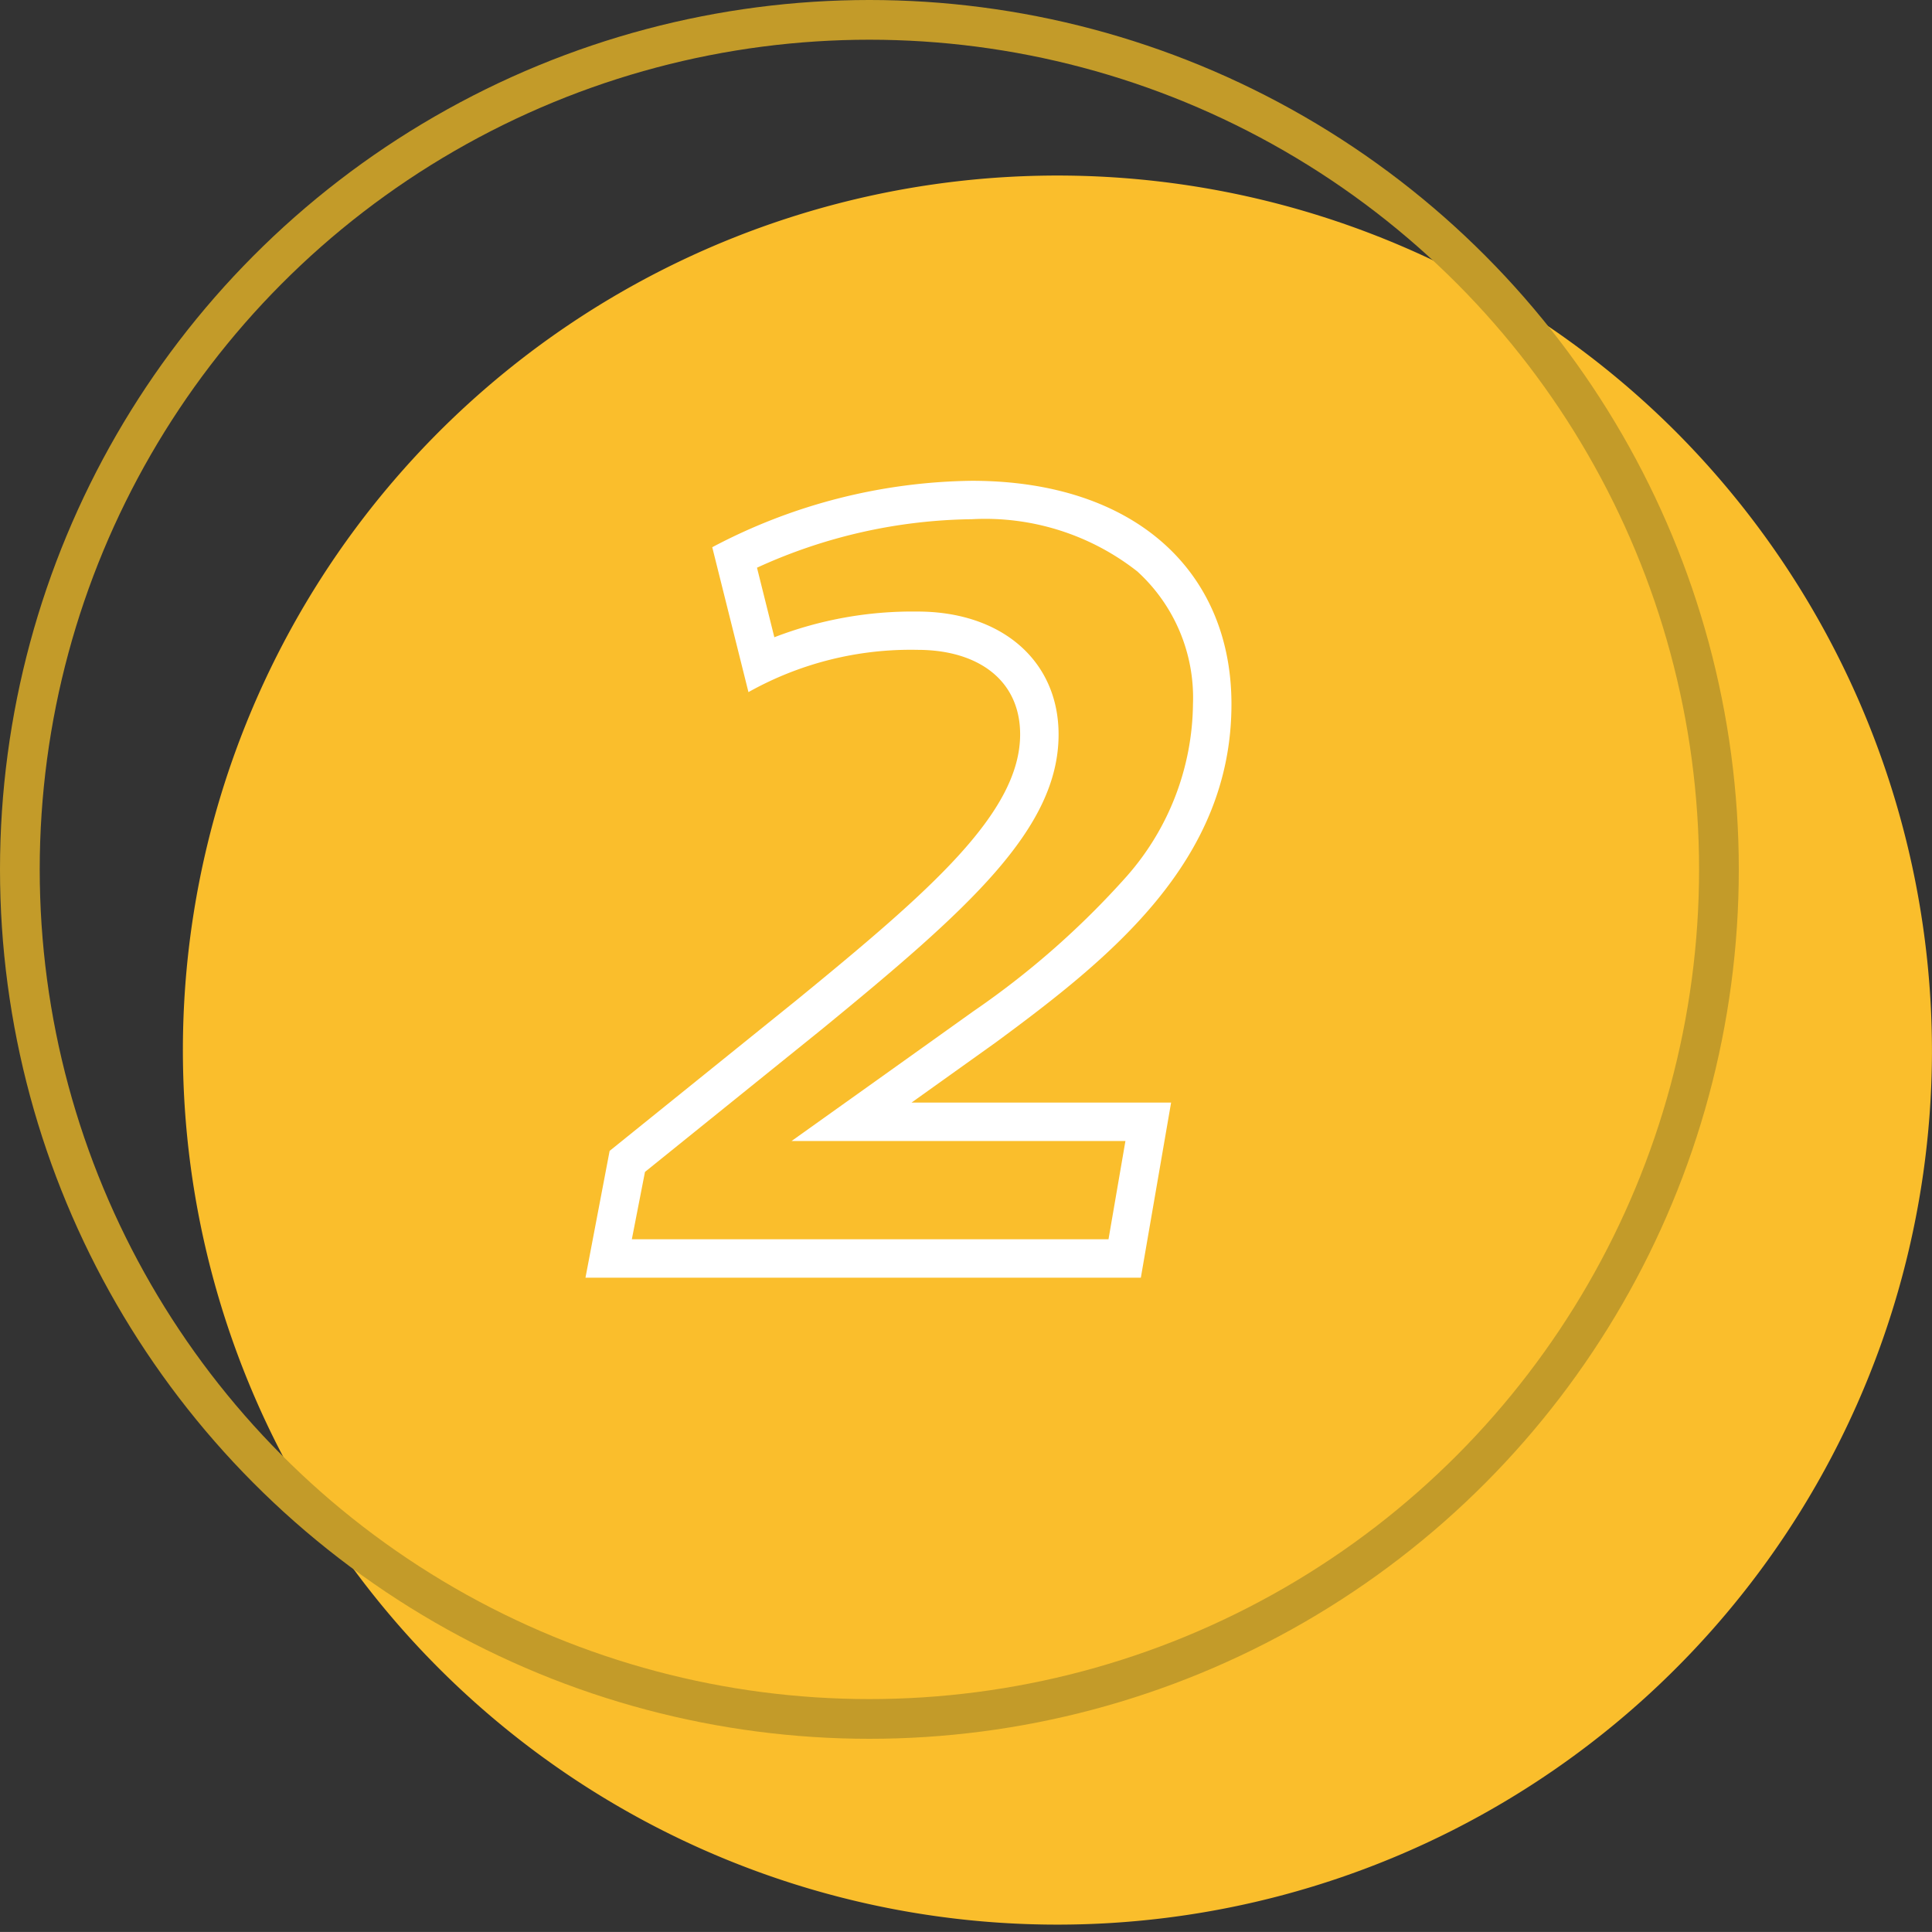 <svg xmlns="http://www.w3.org/2000/svg" width="50" height="49.999" viewBox="0 0 50 49.999">
  <rect x="0" y="0" width="50" height="49.999" fill="#333333" stroke="none"/>
  <g id="regra-02" transform="translate(-159.5 -5690)">
    <path id="Caminho_4481" data-name="Caminho 4481" d="M83.554,61.827a22.633,22.633,0,1,1-6.629-16.1,22.727,22.727,0,0,1,6.629,16.1" transform="translate(125.945 5655.445)" fill="#fabe2c"/>
    <g id="Elipse_25" data-name="Elipse 25" transform="translate(159.5 5690)" fill="none" stroke="#c39b29" stroke-miterlimit="10" stroke-width="1.028">
      <circle cx="22.5" cy="22.5" r="22.5" stroke="none"/>
      <circle cx="22.5" cy="22.5" r="21.986" fill="none"/>
    </g>
    <g id="Grupo_349" data-name="Grupo 349" transform="translate(131.652 5623.543)">
      <path id="Caminho_4482" data-name="Caminho 4482" d="M57.374,99.523l.781-4.531H51.437l2.187-1.562c2.968-2.187,6.093-4.687,6.093-8.749,0-3.437-2.5-5.781-6.718-5.781a14.71,14.71,0,0,0-6.718,1.719l.937,3.75a8.583,8.583,0,0,1,4.375-1.094c1.562,0,2.656.781,2.656,2.187,0,2.031-2.344,4.062-5.781,6.874l-4.843,3.906L43,99.523Z" fill="none"/>
      <path id="Caminho_4483" data-name="Caminho 4483" d="M56.536,98.529l.438-2.543h-8.64l2.524-1.8,2.182-1.558a21.858,21.858,0,0,0,3.974-3.5,6.842,6.842,0,0,0,1.708-4.448,4.42,4.42,0,0,0-1.44-3.434A6.375,6.375,0,0,0,53,79.894a13.714,13.714,0,0,0-5.561,1.255l.449,1.8a9.935,9.935,0,0,1,3.706-.665c2.183,0,3.65,1.278,3.65,3.181,0,2.44-2.322,4.515-6.145,7.644l0,0,0,0-4.559,3.677L44.2,98.529H56.536m.837.994H43l.625-3.281,4.843-3.906c3.437-2.812,5.781-4.843,5.781-6.874,0-1.406-1.094-2.187-2.656-2.187a8.584,8.584,0,0,0-4.375,1.094l-.937-3.75A14.71,14.71,0,0,1,53,78.9c4.218,0,6.718,2.343,6.718,5.781,0,4.062-3.125,6.562-6.093,8.749l-2.187,1.562h6.718Z" fill="#fff"/>
    </g>
  </g>
</svg>
